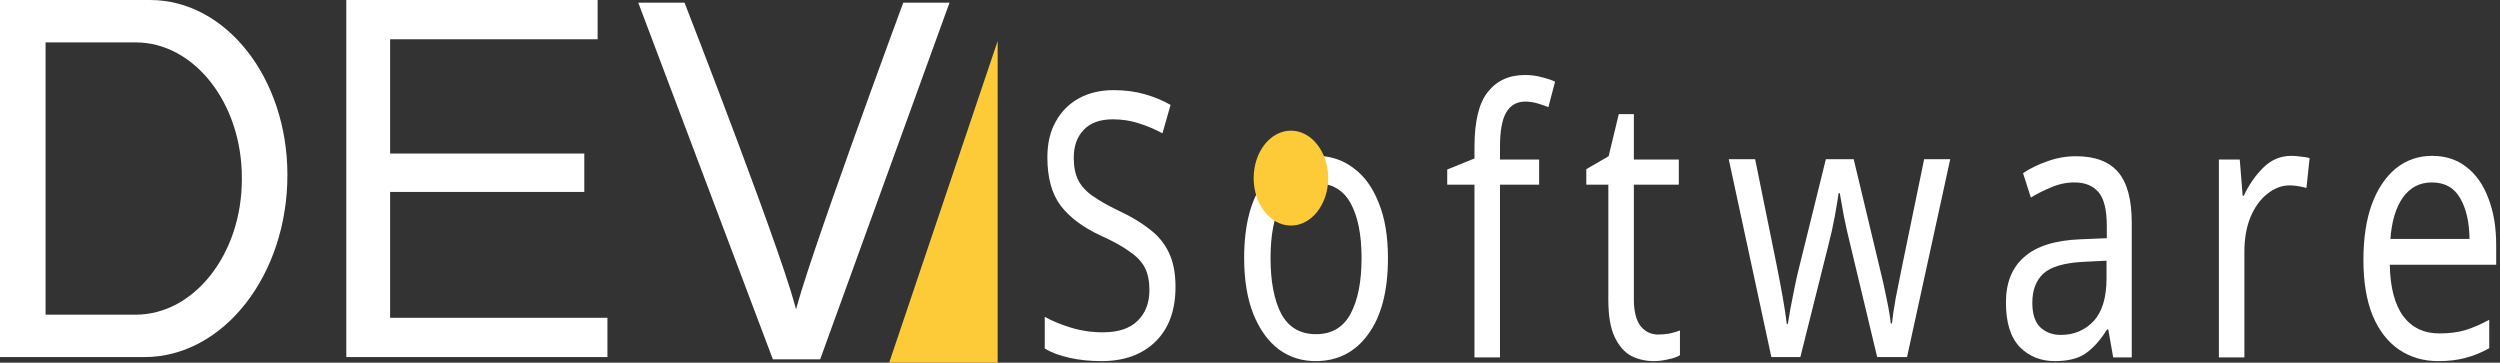 <svg width="193" height="28" viewBox="0 0 193 28" fill="none" xmlns="http://www.w3.org/2000/svg">
<rect x="0" y="0" width="193" height="28" fill="#333333" stroke="none"/>
<g clip-path="url(#clip0)">
<path d="M90.749 22.15C90.749 23.955 90.234 25.361 89.205 26.368C88.175 27.375 86.787 27.878 85.042 27.878C84.147 27.878 83.319 27.793 82.558 27.622C81.797 27.451 81.162 27.213 80.655 26.909V24.458C81.192 24.762 81.856 25.038 82.647 25.285C83.453 25.532 84.281 25.655 85.131 25.655C86.325 25.655 87.22 25.361 87.817 24.772C88.429 24.183 88.735 23.385 88.735 22.378C88.735 21.713 88.623 21.152 88.399 20.696C88.175 20.24 87.787 19.822 87.235 19.442C86.698 19.043 85.945 18.625 84.975 18.188C83.617 17.561 82.587 16.792 81.886 15.88C81.2 14.968 80.857 13.723 80.857 12.146C80.857 11.063 81.073 10.142 81.506 9.382C81.938 8.603 82.535 8.004 83.296 7.586C84.072 7.168 84.96 6.959 85.959 6.959C86.84 6.959 87.645 7.064 88.376 7.273C89.108 7.482 89.772 7.757 90.368 8.099L89.742 10.294C89.19 9.99 88.585 9.733 87.929 9.524C87.287 9.315 86.616 9.211 85.915 9.211C84.915 9.211 84.162 9.486 83.654 10.037C83.147 10.569 82.893 11.282 82.893 12.175C82.893 12.859 83.005 13.429 83.229 13.885C83.453 14.341 83.818 14.749 84.326 15.11C84.833 15.471 85.519 15.861 86.385 16.279C87.325 16.716 88.115 17.191 88.757 17.704C89.413 18.198 89.906 18.796 90.234 19.499C90.577 20.202 90.749 21.086 90.749 22.15Z" fill="white"/>
<path d="M107.15 19.927C107.15 22.454 106.643 24.411 105.628 25.798C104.628 27.185 103.271 27.878 101.555 27.878C100.495 27.878 99.548 27.574 98.713 26.966C97.892 26.339 97.243 25.437 96.765 24.259C96.288 23.062 96.049 21.618 96.049 19.927C96.049 17.4 96.549 15.452 97.549 14.084C98.548 12.716 99.906 12.032 101.622 12.032C102.711 12.032 103.666 12.346 104.487 12.973C105.322 13.581 105.971 14.474 106.434 15.652C106.911 16.811 107.15 18.236 107.15 19.927ZM98.086 19.927C98.086 21.732 98.362 23.166 98.914 24.23C99.481 25.275 100.376 25.798 101.6 25.798C102.808 25.798 103.696 25.275 104.263 24.23C104.83 23.166 105.113 21.732 105.113 19.927C105.113 18.122 104.83 16.706 104.263 15.68C103.696 14.654 102.801 14.141 101.577 14.141C100.354 14.141 99.466 14.654 98.914 15.68C98.362 16.706 98.086 18.122 98.086 19.927Z" fill="white"/>
<path d="M118.821 14.255H115.799V27.593H113.83V14.255H111.726V13.087L113.83 12.232V11.348C113.83 9.372 114.173 7.957 114.859 7.102C115.546 6.228 116.501 5.791 117.724 5.791C118.201 5.791 118.634 5.848 119.022 5.962C119.425 6.057 119.768 6.171 120.052 6.304L119.537 8.27C119.298 8.175 119.022 8.08 118.709 7.985C118.395 7.89 118.075 7.843 117.746 7.843C117.09 7.843 116.598 8.128 116.269 8.698C115.956 9.249 115.799 10.123 115.799 11.32V12.317H118.821V14.255Z" fill="white"/>
<path d="M128.013 25.826C128.312 25.826 128.618 25.798 128.931 25.741C129.244 25.665 129.498 25.589 129.692 25.513V27.422C129.483 27.555 129.185 27.66 128.797 27.736C128.409 27.831 128.036 27.878 127.678 27.878C127.051 27.878 126.469 27.745 125.932 27.479C125.41 27.194 124.985 26.71 124.656 26.026C124.328 25.342 124.164 24.382 124.164 23.147V14.255H122.463V13.058L124.186 12.061L124.97 8.812H126.134V12.317H129.603V14.255H126.134V23.09C126.134 24.021 126.305 24.715 126.648 25.171C127.006 25.608 127.461 25.826 128.013 25.826Z" fill="white"/>
<path d="M142.859 18.958C142.665 18.179 142.494 17.419 142.344 16.678C142.21 15.918 142.106 15.329 142.031 14.911H141.942C141.882 15.329 141.785 15.918 141.651 16.678C141.516 17.419 141.345 18.188 141.136 18.986L138.987 27.565H136.749L133.459 12.289H135.496L137.152 20.44C137.316 21.257 137.473 22.083 137.622 22.919C137.771 23.755 137.876 24.449 137.935 25H138.025C138.085 24.677 138.152 24.278 138.226 23.803C138.316 23.328 138.413 22.834 138.517 22.321C138.622 21.789 138.726 21.314 138.831 20.896L140.957 12.289H143.105L145.164 20.896C145.328 21.542 145.485 22.245 145.634 23.005C145.798 23.765 145.91 24.42 145.97 24.971H146.06C146.104 24.496 146.201 23.841 146.35 23.005C146.515 22.169 146.686 21.314 146.865 20.44L148.544 12.289H150.558L147.223 27.565H144.918L142.859 18.958Z" fill="white"/>
<path d="M160.274 12.061C161.736 12.061 162.818 12.469 163.519 13.286C164.221 14.103 164.571 15.405 164.571 17.191V27.593H163.139L162.758 25.427H162.669C162.147 26.263 161.595 26.881 161.013 27.28C160.446 27.679 159.655 27.878 158.64 27.878C157.551 27.878 156.649 27.517 155.932 26.795C155.216 26.054 154.858 24.905 154.858 23.347C154.858 21.827 155.328 20.658 156.268 19.841C157.208 19.005 158.655 18.549 160.61 18.473L162.646 18.388V17.476C162.646 16.203 162.43 15.319 161.997 14.825C161.565 14.331 160.953 14.084 160.162 14.084C159.536 14.084 158.939 14.208 158.372 14.455C157.805 14.683 157.275 14.949 156.783 15.253L156.179 13.372C156.701 13.011 157.32 12.707 158.036 12.46C158.752 12.194 159.498 12.061 160.274 12.061ZM160.856 20.212C159.364 20.288 158.327 20.592 157.745 21.124C157.178 21.656 156.895 22.406 156.895 23.375C156.895 24.23 157.096 24.857 157.499 25.256C157.917 25.655 158.446 25.855 159.088 25.855C160.103 25.855 160.946 25.503 161.617 24.8C162.288 24.078 162.624 22.976 162.624 21.494V20.126L160.856 20.212Z" fill="white"/>
<path d="M176.893 12.032C177.117 12.032 177.355 12.051 177.609 12.089C177.878 12.108 178.109 12.146 178.303 12.203L178.057 14.512C177.863 14.455 177.646 14.407 177.408 14.369C177.184 14.331 176.967 14.312 176.758 14.312C176.147 14.312 175.572 14.531 175.035 14.968C174.498 15.386 174.065 15.984 173.737 16.763C173.424 17.523 173.267 18.416 173.267 19.442V27.593H171.298V12.317H172.909L173.133 15.11H173.222C173.61 14.274 174.11 13.552 174.722 12.944C175.334 12.336 176.057 12.032 176.893 12.032Z" fill="white"/>
<path d="M187.76 12.032C188.789 12.032 189.67 12.317 190.401 12.887C191.147 13.457 191.714 14.265 192.102 15.31C192.504 16.336 192.706 17.542 192.706 18.929V20.44H184.492C184.522 22.169 184.865 23.489 185.522 24.401C186.193 25.294 187.126 25.741 188.319 25.741C189.08 25.741 189.752 25.655 190.333 25.484C190.93 25.294 191.542 25.028 192.169 24.686V26.881C191.557 27.223 190.953 27.47 190.356 27.622C189.759 27.793 189.05 27.878 188.23 27.878C187.096 27.878 186.089 27.584 185.208 26.995C184.343 26.406 183.664 25.532 183.172 24.373C182.694 23.195 182.456 21.76 182.456 20.069C182.456 18.397 182.672 16.963 183.105 15.766C183.552 14.569 184.171 13.647 184.962 13.001C185.768 12.355 186.7 12.032 187.76 12.032ZM187.737 14.084C186.797 14.084 186.051 14.474 185.499 15.253C184.962 16.013 184.641 17.077 184.537 18.445H190.647C190.632 17.153 190.393 16.108 189.931 15.31C189.468 14.493 188.737 14.084 187.737 14.084Z" fill="white"/>
<path d="M59.665 27.738L49.275 0.207L52.846 0.207C52.846 0.207 60.991 21.088 61.559 24.362L61.343 24.362C61.992 21.123 69.731 0.207 69.731 0.207L73.303 0.207L63.318 27.738L59.665 27.738Z" fill="white"/>
<path d="M45.108 14.817L30.117 14.817L30.117 24.534L46.894 24.534L46.894 27.566L26.735 27.566L26.735 -8.1206e-07L46.136 -3.05204e-08L46.136 3.032L30.117 3.032L30.117 11.853L45.108 11.853L45.108 14.817Z" fill="white"/>
<path d="M22.188 13.507C22.188 6.03 17.453 -1.90752e-07 11.581 -4.27285e-07L-5.72205e-06 -8.9381e-07L-7.02954e-06 27.566L11.148 27.566C17.236 27.566 22.188 21.26 22.188 13.507ZM3.518 24.293L3.518 3.273L10.472 3.273C14.991 3.273 18.671 7.96 18.671 13.714L18.671 13.852C18.671 19.606 14.991 24.293 10.472 24.293L3.518 24.293Z" fill="white"/>
<ellipse cx="99.66" cy="13.75" rx="2.877" ry="3.664" fill="#FDCB37"/>
<path d="M68.644 28L77.02 3.164L77.02 28L68.644 28Z" fill="#FDCB37"/>
</g>
<defs>
<clipPath id="clip0">
<rect width="192.706" height="28" fill="white"/>
</clipPath>
</defs>
</svg>
